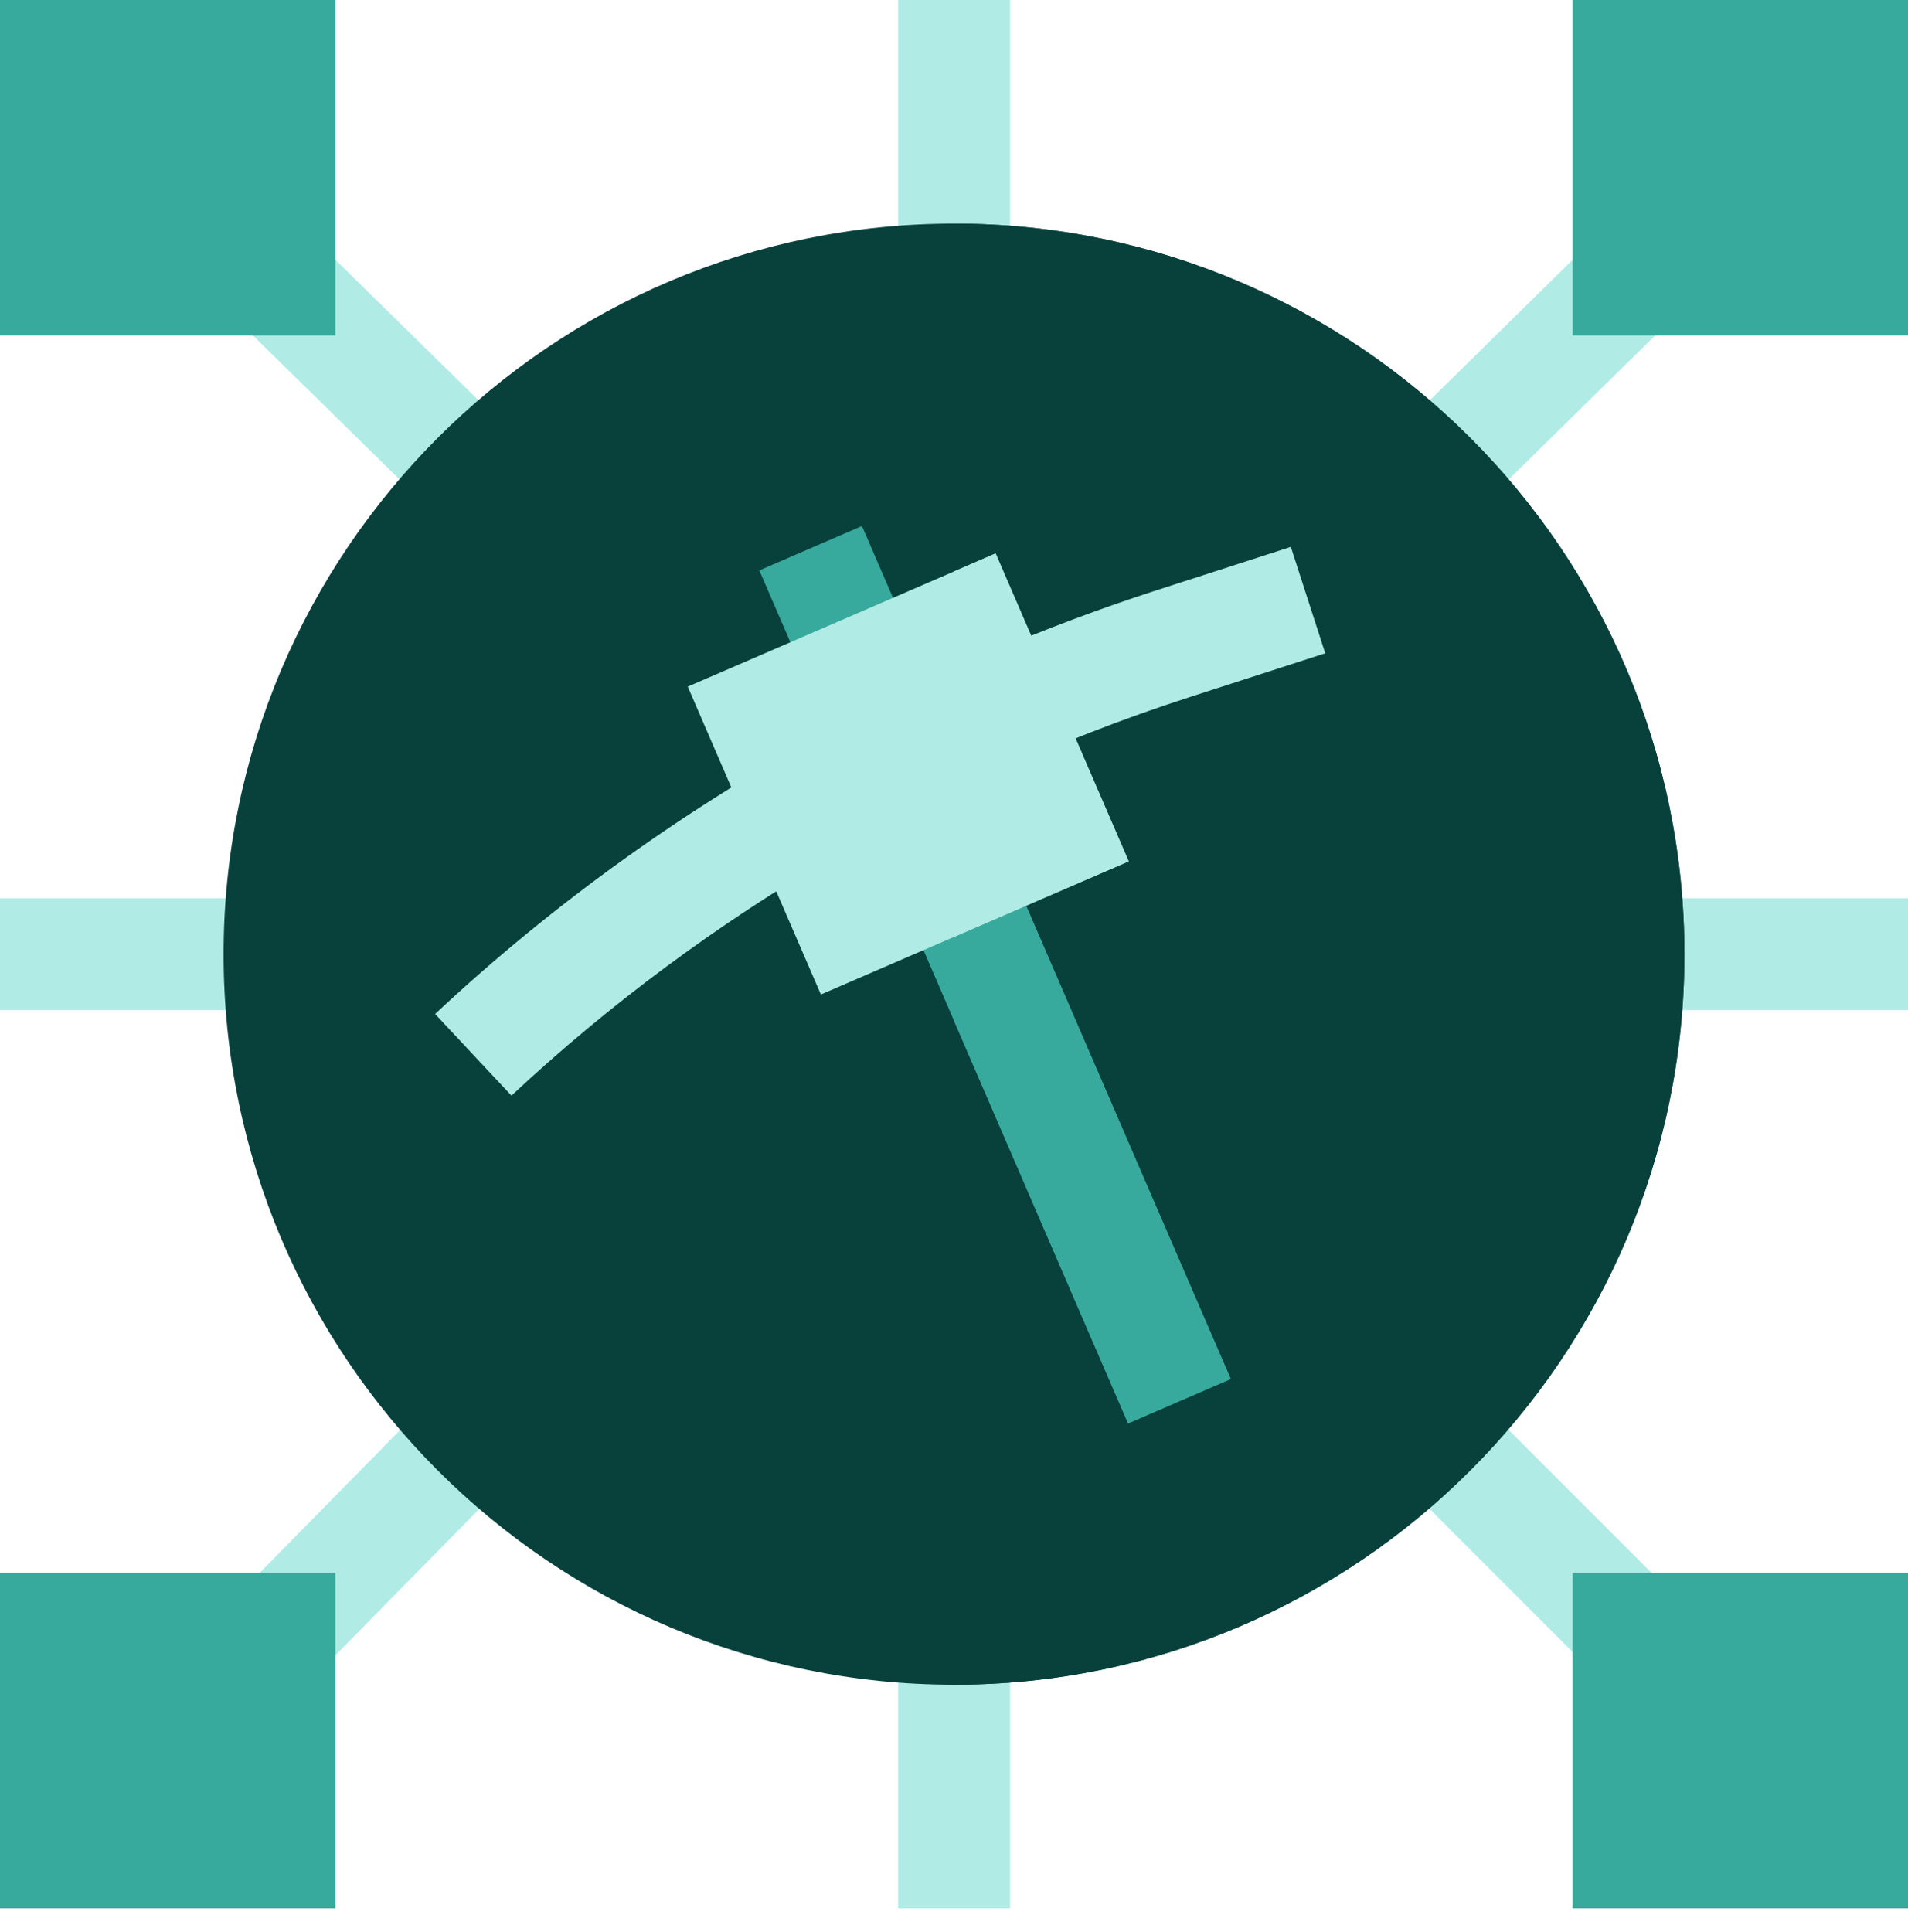 <?xml version="1.0" encoding="UTF-8"?>
<svg width="80px" height="81px" viewBox="0 0 80 81" version="1.1" xmlns="http://www.w3.org/2000/svg" xmlns:xlink="http://www.w3.org/1999/xlink">
    <title>data-mining</title>
    <g id="Page-1" stroke="none" stroke-width="1" fill="none" fill-rule="evenodd">
        <g id="FAQ" transform="translate(-253, -659)" fill-rule="nonzero">
            <g id="Group-4" transform="translate(165, 467)">
                <g id="Group-40" transform="translate(0, 152)">
                    <g id="data-mining" transform="translate(88, 40)">
                        <g id="Group" transform="translate(0, 10.156)" fill="#B0ECE5">
                            <polygon id="Path" points="10.078 3.392 13.361 0.046 21.799 8.328 18.516 11.673"></polygon>
                            <polygon id="Path" points="0 27.5 11.719 27.5 11.719 32.188 0 32.188"></polygon>
                            <polygon id="Path" points="10.046 56.636 18.345 48.198 21.686 51.485 13.387 59.922"></polygon>
                            <polygon id="Path" points="37.656 58.125 42.344 58.125 42.344 69.844 37.656 69.844"></polygon>
                        </g>
                        <polygon id="Path" fill="#B0ECE5" points="40 68.281 42.344 68.281 42.344 80 40 80"></polygon>
                        <polygon id="Path" fill="#B0ECE5" points="58.342 61.657 61.656 58.343 69.938 66.624 66.623 69.938"></polygon>
                        <polygon id="Path" fill="#B0ECE5" points="68.281 37.656 80 37.656 80 42.344 68.281 42.344"></polygon>
                        <polygon id="Path" fill="#B0ECE5" points="58.373 18.331 66.636 10.206 69.922 13.549 61.66 21.673"></polygon>
                        <polygon id="Path" fill="#B0ECE5" points="37.656 0 42.344 0 42.344 11.719 37.656 11.719"></polygon>
                        <polygon id="Path" fill="#B0ECE5" points="40 0 42.344 0 42.344 11.719 40 11.719"></polygon>
                        <path d="M40,9.375 C23.113,9.375 9.375,23.113 9.375,40 C9.375,56.887 23.113,70.625 40,70.625 C56.887,70.625 70.625,56.887 70.625,40 C70.625,23.113 56.887,9.375 40,9.375 Z" id="Path" fill="#08413C"></path>
                        <path d="M40,9.375 L40,70.625 C56.887,70.625 70.625,56.887 70.625,40 C70.625,23.113 56.887,9.375 40,9.375 Z" id="Path" fill="#08413C"></path>
                        <path d="M18.243,42.507 L21.445,45.93 C25.541,42.1 30.107,38.721 35,35.875 L35,30.504 C28.909,33.782 23.247,37.827 18.243,42.507 L18.243,42.507 Z" id="Path" fill="#B0ECE5"></path>
                        <path d="M55.565,27.386 L54.123,22.926 L48.453,24.758 C46.119,25.513 43.819,26.378 41.562,27.343 L41.562,32.469 C44.273,31.224 47.057,30.135 49.895,29.219 L55.565,27.386 Z" id="Path" fill="#B0ECE5"></path>
                        <polygon id="Path" fill="#38AA9D" points="31.837 23.911 36.14 22.051 51.603 57.811 47.3 59.672"></polygon>
                        <polygon id="Path" fill="#38AA9D" points="51.602 57.808 40 30.98 40 42.79 47.299 59.669"></polygon>
                        <polygon id="Path" fill="#B0ECE5" points="28.836 28.784 41.744 23.202 47.325 36.11 34.418 41.691"></polygon>
                        <polygon id="Path" fill="#B0ECE5" points="41.743 23.2 40 23.954 40 39.275 47.324 36.108"></polygon>
                        <polygon id="Path" fill="#38AA9D" points="65.938 65.938 80 65.938 80 80 65.938 80"></polygon>
                        <polygon id="Path" fill="#38AA9D" points="0 65.938 14.062 65.938 14.062 80 0 80"></polygon>
                        <polygon id="Path" fill="#38AA9D" points="0 0 14.062 0 14.062 14.062 0 14.062"></polygon>
                        <polygon id="Path" fill="#38AA9D" points="65.938 0 80 0 80 14.062 65.938 14.062"></polygon>
                    </g>
                </g>
            </g>
        </g>
    </g>
</svg>